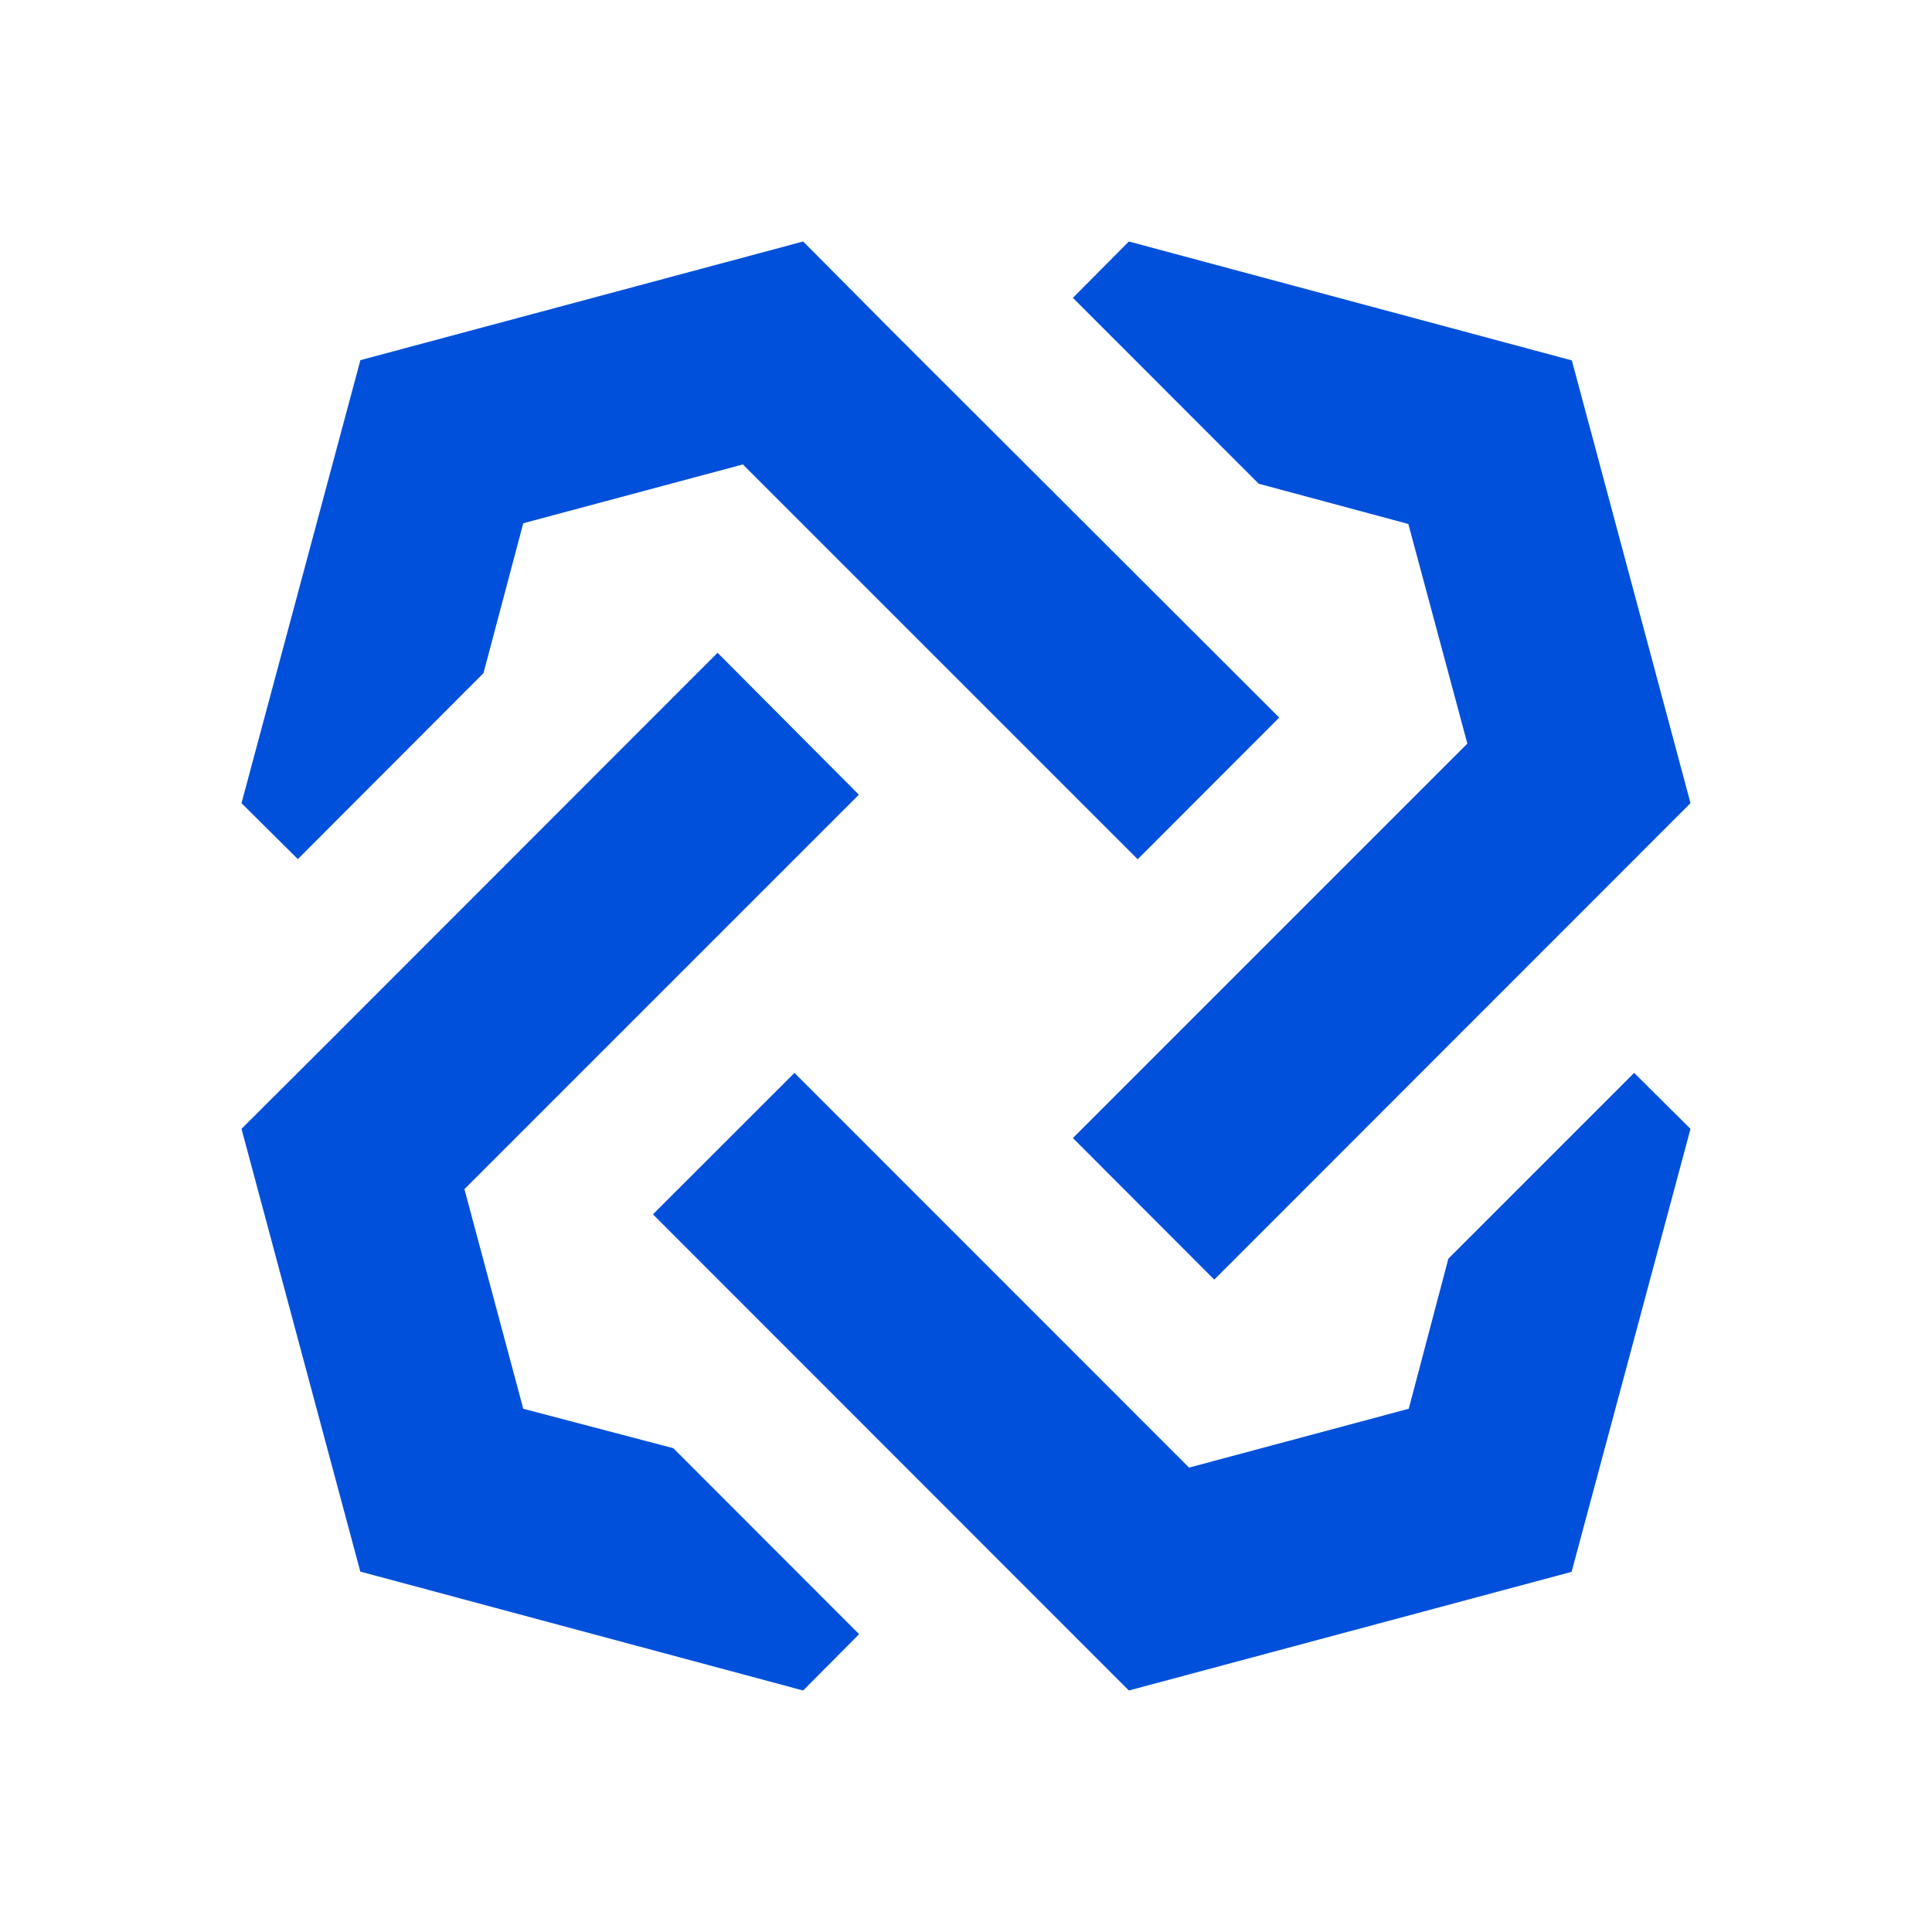 <svg width="24" height="24" viewBox="0 0 24 24" fill="none" xmlns="http://www.w3.org/2000/svg">
<path d="M9.869 13.328L8.111 15.085L14.023 21L19.523 19.526L21 14.023L20.3 13.328L17.992 15.636L17.5 17.5L14.771 18.231L9.869 13.328ZM8.914 8.109L4.108 12.918L3 14.023L4.476 19.523L9.977 21L10.672 20.3L8.364 17.99L6.5 17.5L5.769 14.772L10.669 9.872L8.914 8.109ZM14.023 3L13.328 3.7L15.636 6.009L17.495 6.509L18.228 9.237L13.328 14.137L15.084 15.896L21 9.977L19.526 4.477L14.023 3ZM9.233 5.774L14.133 10.674L15.891 8.914L11.084 4.114L9.977 3L4.477 4.474L3 9.977L3.7 10.672L6.006 8.362L6.5 6.5L9.23 5.769L9.233 5.774Z" fill="#0050db"/>
</svg>
